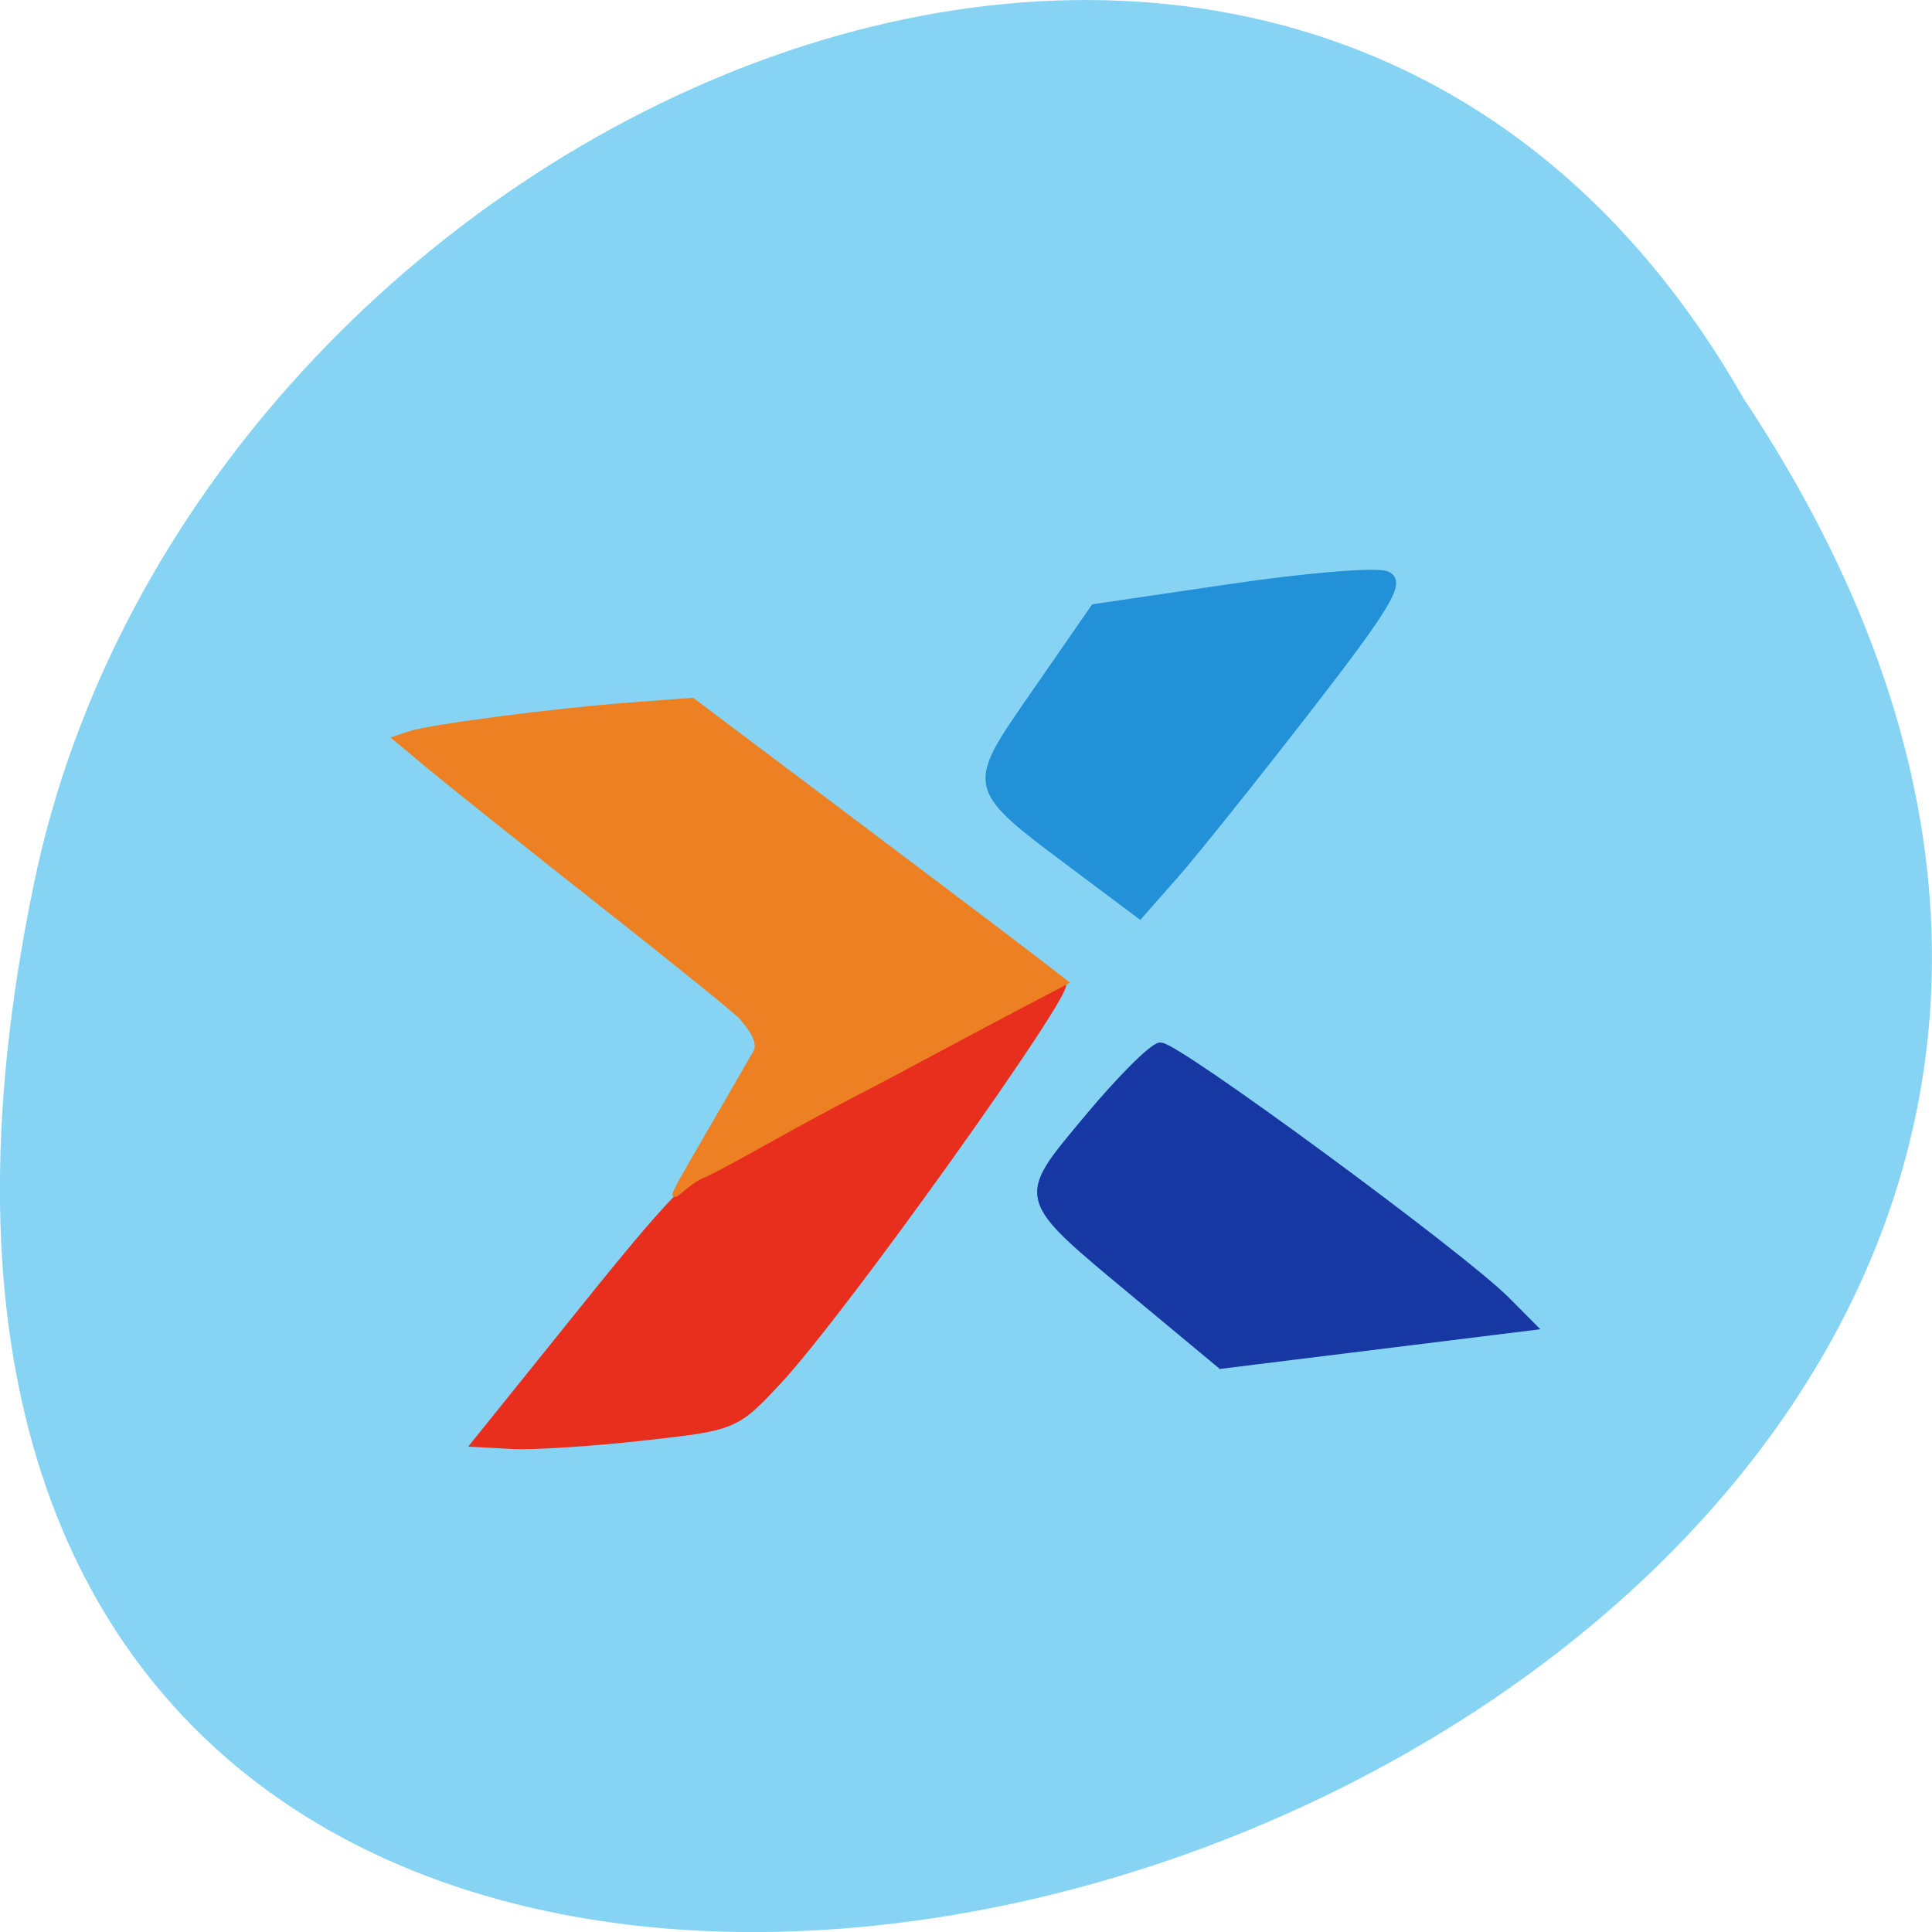<svg xmlns="http://www.w3.org/2000/svg" viewBox="0 0 256 256"><path d="m 231.02 52.782 c 127.95 192.46 -280.09 311 -226.07 62.2 23.02 -102.82 167.39 -165.22 226.07 -62.2 z" fill="#87d3f4" color="#000"/><g transform="matrix(1.273 -0.16 0.148 1.177 -284.21 81.1)"><g stroke-width="0.961" transform="translate(185.23 -45.43)"><path d="m 141.75 118.68 c -10.188 -10.631 -10.145 -10.199 -2.01 -20.02 l 7.06 -8.52 l 14.169 -0.327 c 7.793 -0.18 15.01 0.146 16.05 0.724 1.553 0.869 -0.146 3.245 -9.814 13.725 -6.431 6.97 -13.507 14.405 -15.725 16.521 l -4.03 3.848 l -5.704 -5.952 z" fill="#2391d8" stroke="#2391d8"/><path d="m 142.45 166.95 c -11.03 -12.747 -10.949 -12.188 -2.86 -20.362 3.775 -3.815 7.488 -6.936 8.25 -6.936 1.45 0 28.12 27.351 32.09 32.91 l 2.288 3.204 l -16.1 -0.031 l -16.1 -0.031 l -7.572 -8.753 z" fill="#1737a3" stroke="#1737a3"/><path d="m 76.43 174.74 l -3.693 -0.72 l 13.01 -13.598 c 11.218 -11.722 13.736 -13.775 18.255 -14.88 2.883 -0.705 11.179 -4.19 18.765 -7.413 7.587 -3.223 15.11 -7.05 15.733 -6.841 1.256 0.419 -26.682 33.28 -34.29 40.11 -4.839 4.34 -4.933 4.368 -14.478 4.215 -5.284 -0.084 -11.27 -0.478 -13.301 -0.874 z" fill="#e82e1d" stroke="#e82e1d"/></g><path d="m 291.47 89.23 c 0.985 -1.27 -0.773 -3.693 -0.924 -4.059 -0.151 -0.366 -5.931 -6.871 -12.844 -14.455 -6.913 -7.584 -14.04 -15.493 -15.837 -17.575 l -3.267 -3.785 l 1.592 -0.342 c 2.213 -0.475 14.981 -0.54 22.856 -0.117 l 6.562 0.353 l 13.97 14.654 c 7.683 8.06 15.486 16.277 17.339 18.261 l 3.369 3.607 c -14.262 5.755 -17.14 7.1 -23.17 9.478 -6.616 2.634 -13.527 5.866 -16.352 6.852 -3.315 0.75 -7.803 7.891 6.706 -12.872 z" fill="#ed8023" stroke="#ed8023" stroke-width="0.446"/></g></svg>